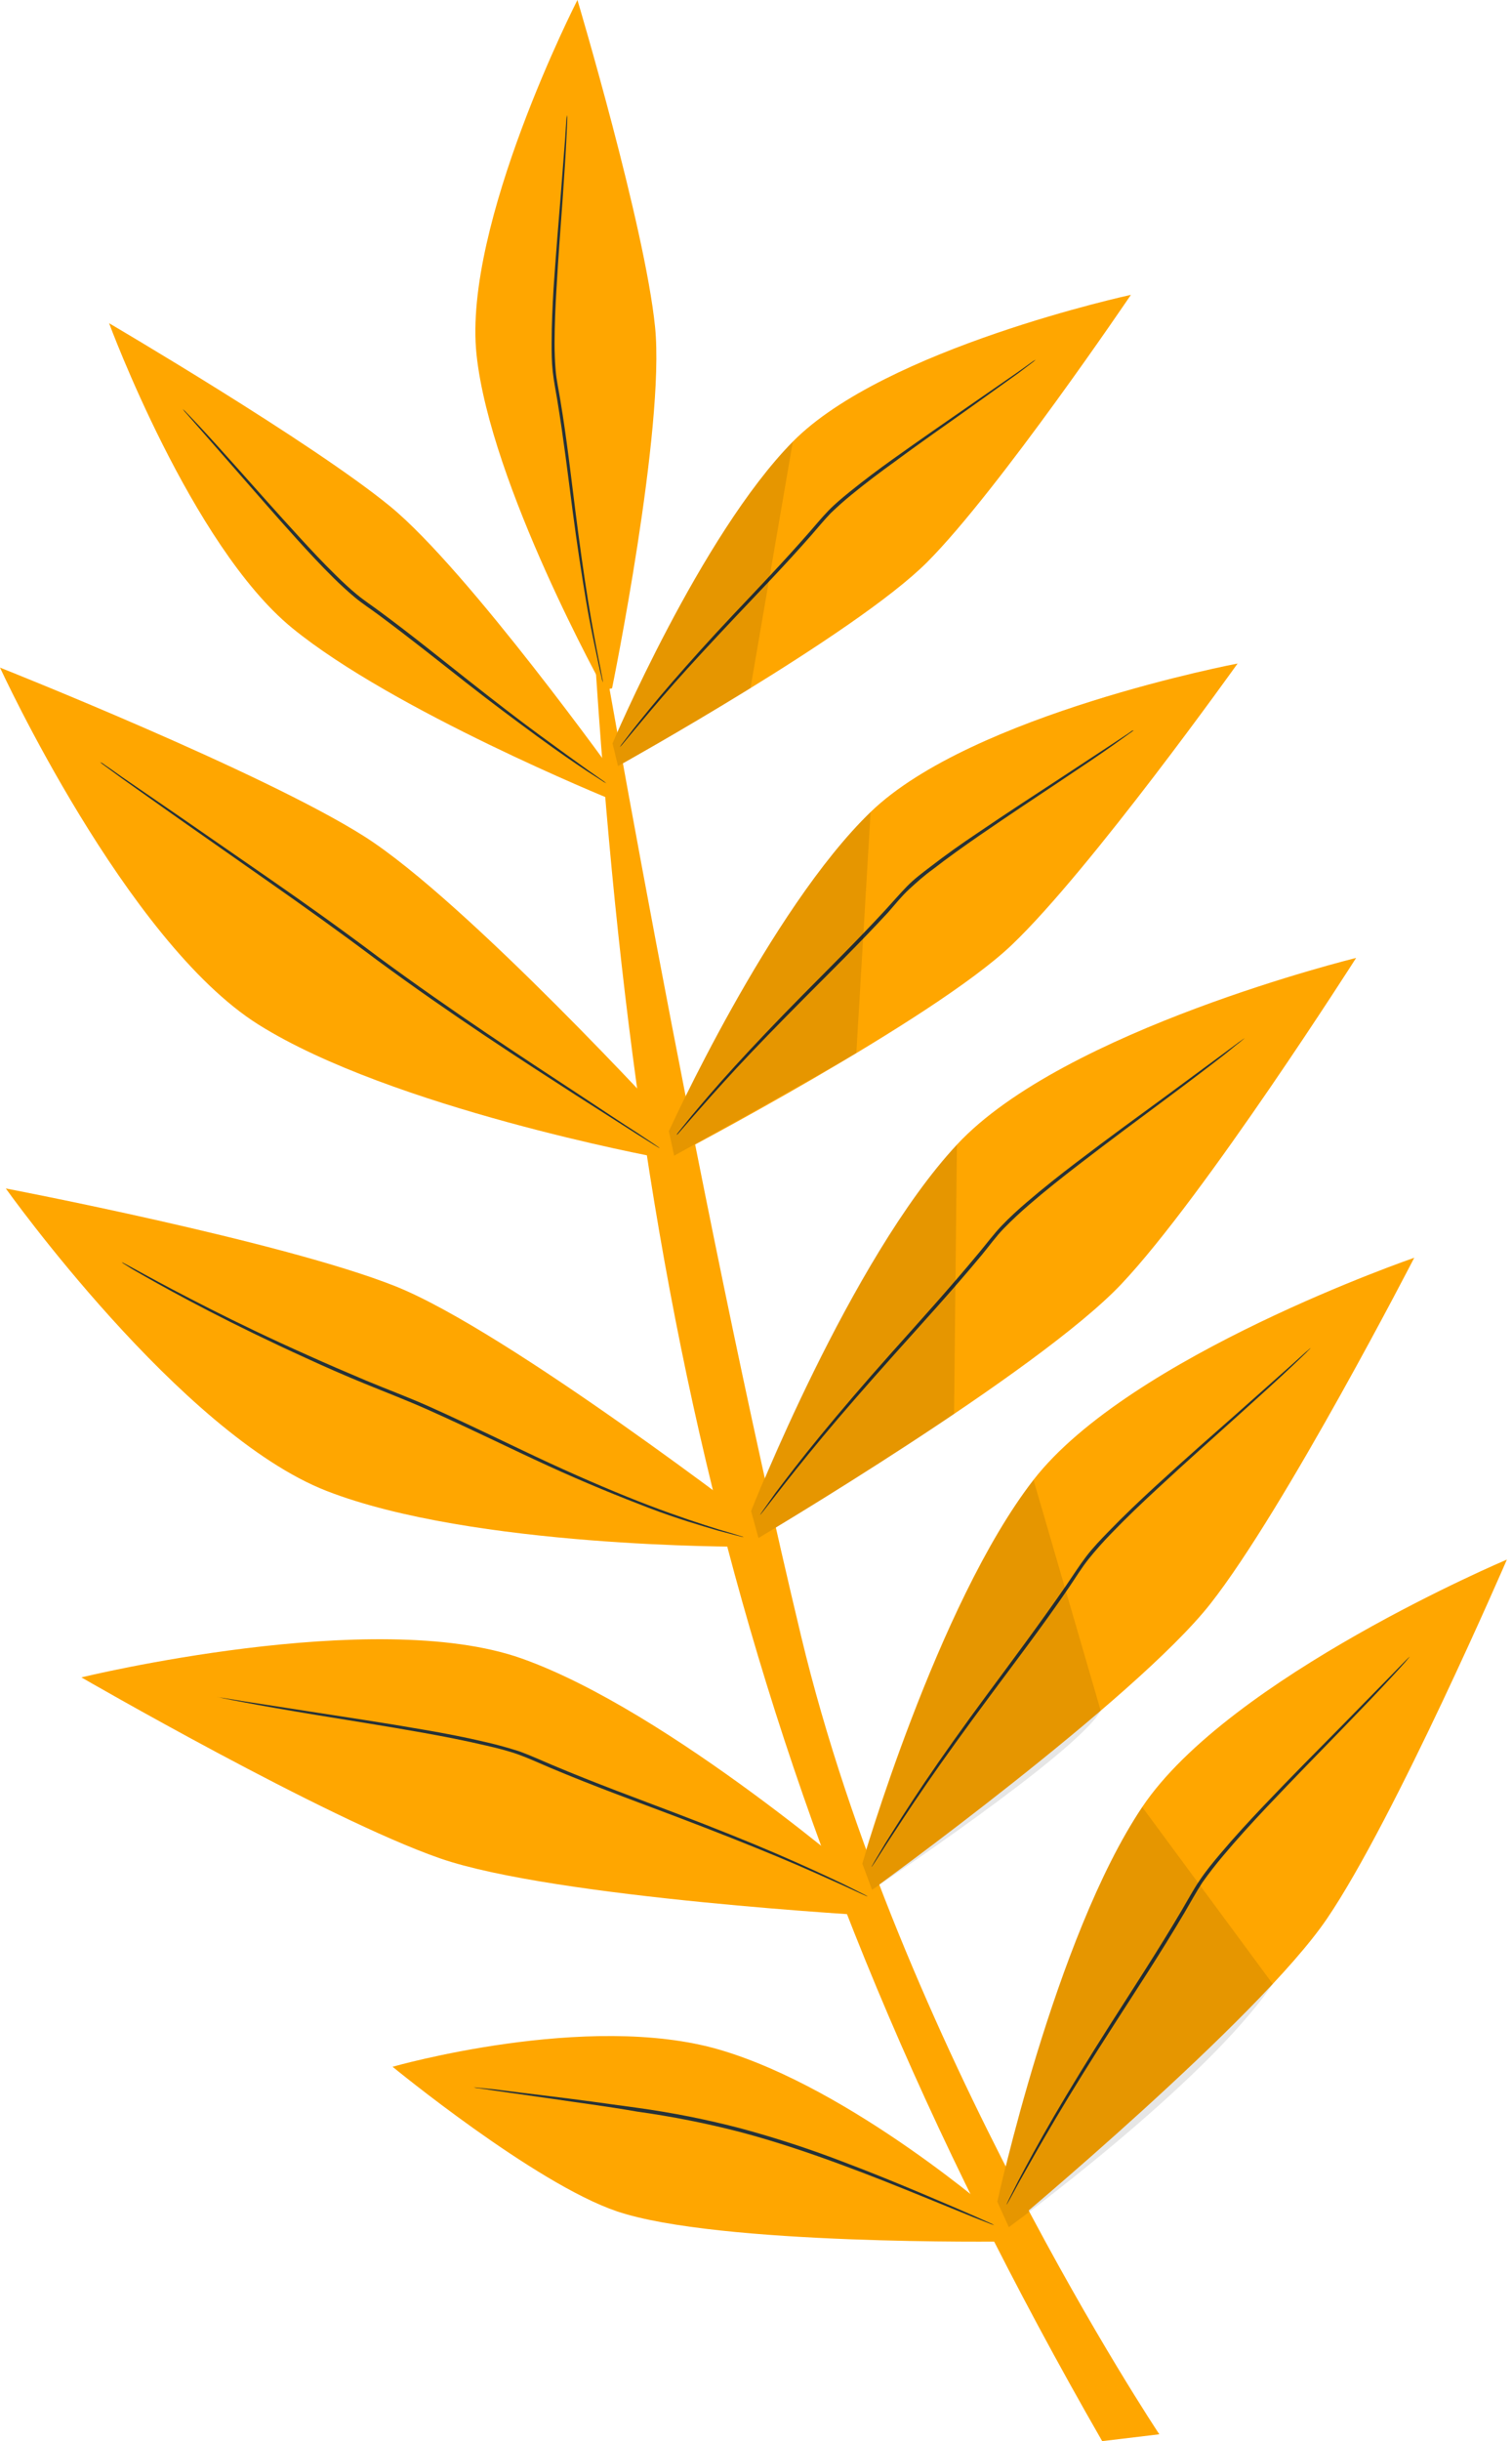 <?xml version="1.0" encoding="UTF-8"?><svg id="a" xmlns="http://www.w3.org/2000/svg" viewBox="0 0 401.67 648.17"><path d="m156.8,153.72c10.51,190.44,41,329.05,136,494.45l4.62-.55,10.56-1.27s-69.21-103.75-95.13-211.78c-28.18-117.52-56.05-280.84-56.05-280.84Z" fill="#ffa600" stroke-width="0"/><path d="m201.48,408.36s74.34-44.04,96.44-67.44c22.1-23.4,62.34-86.57,62.34-86.57,0,0-77.66,19.03-106.04,49.57-28.38,30.53-54.64,97.35-54.64,97.35l1.91,7.09Z" fill="#ffa600" stroke-width="0"/><path d="m330.65,275.7c-.11.11-.23.2-.37.26l-1.06.89c-.99.71-2.32,1.9-4.08,3.27-3.62,2.83-8.92,6.86-15.51,11.77-6.59,4.91-14.48,10.73-23.07,17.35-4.3,3.32-8.78,6.84-13.25,10.71-2.24,1.93-4.42,3.96-6.55,6.13-2.13,2.17-3.92,4.69-5.92,7.11-8.05,9.68-16.13,18.46-23.37,26.56-7.24,8.1-13.69,15.47-18.95,21.79-5.26,6.32-9.37,11.52-12.2,15.16l-3.26,4.18-.86,1.07c-.08.13-.19.25-.31.35,0,0,.11-.08.24-.41l.78-1.12,3.08-4.34c2.77-3.67,6.79-8.97,12.02-15.33,5.23-6.36,11.55-13.77,18.82-21.91,7.27-8.14,15.28-16.96,23.28-26.6,2.01-2.4,3.85-4.9,5.98-7.13,2.13-2.23,4.38-4.27,6.63-6.2,4.49-3.86,8.98-7.39,13.31-10.68,8.65-6.6,16.58-12.34,23.21-17.19l15.66-11.55,4.2-3.11,1.12-.8c.14-.09.29-.15.44-.19Z" fill="#263238" stroke-width="0"/><path d="m231.67,501.78s70.01-50.64,89.9-75.97c19.89-25.33,54.13-91.85,54.13-91.85,0,0-75.58,26-101.18,59.02-25.6,33.01-45.53,101.92-45.53,101.92l2.68,6.88Z" fill="#ffa600" stroke-width="0"/><path d="m348.21,357.88l-.31.35-.97.98c-.88.84-2.14,2.09-3.81,3.65-3.34,3.16-8.27,7.65-14.38,13.14-6.11,5.49-13.44,12-21.4,19.39-3.98,3.68-8.12,7.61-12.21,11.86-2.05,2.11-4.05,4.36-5.92,6.68-1.87,2.32-3.5,5.03-5.26,7.6-7.09,10.37-14.36,19.87-20.84,28.6-6.49,8.73-12.21,16.64-16.88,23.41-4.66,6.76-8.28,12.35-10.8,16.19l-2.85,4.46-.76,1.15-.29.38c.04-.15.11-.3.21-.43l.68-1.2,2.7-4.54c2.44-3.89,5.99-9.58,10.57-16.36,4.58-6.79,10.27-14.8,16.75-23.55,6.48-8.75,13.64-18.33,20.75-28.6,1.77-2.58,3.42-5.19,5.25-7.61,1.84-2.43,3.96-4.63,6.04-6.76,4.12-4.26,8.27-8.19,12.27-11.87,8.01-7.36,15.38-13.8,21.55-19.24l14.55-12.92,3.9-3.52,1.05-.9c.11-.13.25-.23.4-.31Z" fill="#263238" stroke-width="0"/><path d="m268,591.37s66.42-55.28,84.51-81.91c18.1-26.63,47.8-95.36,47.8-95.36,0,0-73.66,31.11-96.88,65.72-23.22,34.61-38.45,104.77-38.45,104.77l3.02,6.79Z" fill="#ffa600" stroke-width="0"/><path d="m374.5,439.85c-.07.14-.17.27-.29.38l-.85,1.03c-.81.9-1.99,2.24-3.6,3.95-3.12,3.39-7.72,8.2-13.45,14.11-5.73,5.9-12.59,12.89-20.04,20.77-3.72,3.95-7.58,8.17-11.37,12.68-1.9,2.25-3.74,4.61-5.5,7.09-1.65,2.51-3.13,5.26-4.72,7.96-6.39,10.81-12.96,20.77-18.85,29.94-5.9,9.17-11.06,17.45-15.25,24.51-4.19,7.07-7.45,12.85-9.72,16.89l-2.54,4.65-.68,1.2c-.07.14-.16.27-.26.38l.18-.43.59-1.24,2.4-4.72c2.14-4.06,5.28-9.94,9.42-17.04,4.14-7.1,9.26-15.47,15.11-24.65,5.85-9.17,12.4-19.16,18.77-29.94,1.6-2.71,3.04-5.41,4.77-7.99,1.73-2.58,3.64-4.9,5.57-7.18,3.82-4.53,7.71-8.73,11.45-12.67,7.48-7.88,14.4-14.81,20.17-20.65l13.61-13.88,3.7-3.8.97-.97.41-.36Z" fill="#263238" stroke-width="0"/><path d="m267.2,595.17s-76.48,1.06-103.32-8.02c-21.87-7.4-59.59-38.38-59.59-38.38,0,0,51.85-14.84,87-4.49,35.15,10.35,74.13,44.55,74.13,44.55l1.78,6.35Z" fill="#ffa600" stroke-width="0"/><path d="m125.83,554.26c.49,0,.98.03,1.47.1l4.09.41c3.7.48,8.92,1.1,15.31,1.89,6.38.78,14.15,1.82,22.69,3.02,9.26,1.28,18.43,3.1,27.46,5.47,9.05,2.45,17.96,5.35,26.72,8.7,8.07,3.04,15.24,6,21.24,8.53,6.01,2.53,10.85,4.63,14.19,6.09l3.83,1.71c.45.18.89.4,1.3.65-.47-.13-.93-.29-1.38-.49l-3.87-1.51-14.29-5.82c-6.03-2.45-13.23-5.35-21.28-8.31-8.05-2.97-17.04-6.04-26.64-8.59-9.04-2.34-18.2-4.16-27.44-5.44-8.44-1.47-16.09-2.42-22.58-3.4l-15.27-2.17-4.15-.62c-.47-.03-.94-.11-1.4-.22Z" fill="#263238" stroke-width="0"/><path d="m233.55,508.78s-86.28-4.79-116.69-15.36c-30.41-10.57-95.24-48.04-95.24-48.04,0,0,77.68-18.94,116.96-5.02,39.28,13.92,93.39,61.18,93.39,61.18l1.58,7.24Z" fill="#ffa600" stroke-width="0"/><path d="m57.73,450.65s.16-.01.47.03l1.36.2,5.24.85,19.27,2.99c8.11,1.26,17.81,2.69,28.53,4.56,5.35.92,10.96,1.98,16.74,3.35,2.89.67,5.8,1.48,8.73,2.42,2.91,1.08,5.69,2.35,8.6,3.58,11.54,4.88,22.77,8.96,32.91,12.83,10.14,3.87,19.25,7.52,26.81,10.78,7.56,3.26,13.58,6.08,17.74,8.06l4.74,2.37c.5.24.91.46,1.22.63.14.07.28.15.41.24-.15-.03-.31-.08-.45-.15l-1.26-.56-4.81-2.21c-4.19-1.88-10.25-4.65-17.82-7.79-7.58-3.14-16.7-6.76-26.85-10.6-10.16-3.84-21.41-7.92-32.98-12.78-2.88-1.21-5.72-2.54-8.54-3.56-2.83-1.02-5.76-1.74-8.61-2.4-5.74-1.35-11.35-2.43-16.68-3.39-10.7-1.91-20.37-3.4-28.48-4.74-8.11-1.34-14.62-2.48-19.23-3.36-2.26-.41-4-.77-5.2-1.01l-1.35-.3c-.17,0-.33-.02-.49-.06Z" fill="#263238" stroke-width="0"/><path d="m203.37,406.19s-68.44-52.78-98.37-64.68c-29.93-11.9-103.46-25.95-103.46-25.95,0,0,46.37,65.15,85.19,80.3,38.83,15.15,110.65,14.82,110.65,14.82l5.99-4.5Z" fill="#ffa600" stroke-width="0"/><path d="m32.36,335.16s.16.04.43.18l1.21.64,4.63,2.53c4.01,2.2,9.86,5.31,17.15,9,7.29,3.69,16.08,7.93,25.96,12.33,4.93,2.23,10.14,4.47,15.53,6.74,5.39,2.26,11.16,4.38,16.88,6.95,11.41,5.11,22.07,10.43,31.88,14.96,9.82,4.53,18.81,8.33,26.43,11.24,7.63,2.91,13.99,4.97,18.32,6.33,2.13.61,3.83,1.13,5.04,1.51l1.32.4c.28.1.43.16.43.18-.16-.02-.32-.05-.47-.09l-1.33-.33-5.09-1.34c-4.39-1.29-10.81-3.14-18.45-6.06-7.64-2.92-16.7-6.58-26.55-11.09s-20.52-9.8-31.92-14.89c-5.69-2.54-11.37-4.7-16.83-6.94-5.46-2.24-10.67-4.52-15.56-6.78-9.86-4.48-18.63-8.77-25.91-12.54-7.27-3.76-13.07-6.96-17.03-9.22-1.98-1.13-3.58-2.02-4.53-2.68l-1.18-.72-.36-.3Z" fill="#263238" stroke-width="0"/><path d="m178.41,298.78s-54.48-59.47-81.62-76.69C69.65,204.88,0,177.26,0,177.26c0,0,33.4,72.66,68.68,94.8,35.29,22.13,106.04,35.26,106.04,35.26l3.7-8.53Z" fill="#ffa600" stroke-width="0"/><path d="m26.56,202.31s.08.11.41.22c.33.11.67.46,1.15.76,1.04.71,2.49,1.71,4.29,3.01l15.95,10.95c6.74,4.66,14.74,10.19,23.62,16.34,8.88,6.15,18.59,13.05,28.54,20.54,20.08,14.78,39.03,27.1,52.69,36.09,6.77,4.46,12.24,8.13,16.18,10.64l4.38,2.92,1.12.78c.13.09.26.18.38.29-.15-.05-.29-.12-.43-.21l-1.18-.72c-1.07-.66-2.58-1.6-4.45-2.78l-16.24-10.36c-13.74-8.85-32.76-21.09-52.87-35.9-9.97-7.5-19.63-14.38-28.48-20.58-8.85-6.21-16.8-11.78-23.52-16.49-6.72-4.72-12.01-8.53-15.8-11.19-1.79-1.31-3.21-2.37-4.24-3.11l-1.1-.82c-.14-.11-.28-.24-.4-.38Z" fill="#263238" stroke-width="0"/><path d="m179.1,306.86s68.75-36.01,89.69-55.97c20.93-19.95,59.98-74.71,59.98-74.71,0,0-70.55,13.41-97.47,39.41-26.92,26-53.59,84.76-53.59,84.76l1.4,6.51Z" fill="#ffa600" stroke-width="0"/><path d="m301.19,193.93l-.34.24-1.01.72c-.88.63-2.19,1.57-3.86,2.77-3.37,2.41-8.32,5.74-14.4,9.79-6.07,4.05-13.48,8.95-21.51,14.48-4.01,2.77-8.18,5.73-12.37,8.98-2.15,1.54-4.16,3.34-6.16,5.18-2,1.84-3.75,4.03-5.61,6.16-7.66,8.29-15.34,15.8-22.24,22.75-6.9,6.95-13,13.2-18.03,18.62-5.03,5.42-8.95,9.9-11.68,12.99l-3.13,3.59-.81.93-.34.24s.1-.07.22-.35l.76-.97,3-3.71c2.66-3.17,6.51-7.74,11.49-13.19,4.98-5.45,11.03-11.84,17.89-18.78,6.86-6.95,14.51-14.48,22.14-22.75,1.92-2.08,3.71-4.18,5.67-6.2,1.96-2.02,4.11-3.61,6.23-5.23,4.22-3.26,8.4-6.21,12.47-8.93,8.07-5.5,15.46-10.28,21.64-14.33l14.56-9.57,3.96-2.62,1.01-.72.45-.09Z" fill="#263238" stroke-width="0"/><path d="m164.18,203.41s63.15-35.11,82.15-54.17,54.1-70.95,54.1-70.95c0,0-65.36,14.15-89.83,38.99-24.47,24.84-47.9,80.13-47.9,80.13l1.48,6.01Z" fill="#ffa600" stroke-width="0"/><path d="m275.19,95.46c-.36.36-.76.69-1.18.98-.84.6-1.98,1.54-3.54,2.68-3.13,2.24-7.64,5.47-13.23,9.47-5.59,4-12.33,8.64-19.63,14.06-3.69,2.64-7.5,5.52-11.31,8.63-1.92,1.56-3.79,3.22-5.62,4.98-1.73,1.8-3.39,3.82-5.11,5.8-6.93,7.9-13.9,15.07-20.13,21.67-6.23,6.6-11.81,12.61-16.36,17.75-4.56,5.15-8.11,9.43-10.57,12.36l-2.83,3.4c-.32.41-.66.8-1.03,1.16.26-.45.55-.88.88-1.27l2.69-3.51c2.4-3.02,5.87-7.35,10.39-12.55,4.52-5.2,9.98-11.3,16.21-17.9,6.23-6.6,13.16-13.83,20.06-21.71,1.74-1.97,3.35-3.96,5.17-5.84,1.82-1.88,3.75-3.46,5.67-5.02,3.86-3.13,7.69-5.98,11.4-8.63,7.39-5.29,14.13-9.92,19.78-13.84l13.39-9.26,3.6-2.57c.41-.31.85-.59,1.31-.83Z" fill="#263238" stroke-width="0"/><path d="m164.21,207.07s-39.78-55.57-60.53-72.59c-20.75-17.02-74.7-48.66-74.7-48.66,0,0,21.76,58.95,48.62,80.92,26.87,21.98,84.6,45.47,84.6,45.47l2.01-5.14Z" fill="#ffa600" stroke-width="0"/><path d="m48.56,108.63c.4.33.77.69,1.11,1.07.69.73,1.73,1.78,3.03,3.18,2.61,2.78,6.32,6.88,10.87,11.98,4.55,5.09,9.91,11.18,16.01,17.82,3.04,3.32,6.27,6.79,9.73,10.16,1.74,1.71,3.55,3.41,5.49,5.01,1.94,1.61,4.1,3.01,6.18,4.57,8.39,6.19,16.1,12.45,23.19,18.04,7.08,5.59,13.51,10.56,19.02,14.6s9.98,7.27,13.08,9.48l3.61,2.53c.43.27.83.59,1.21.93-.46-.23-.9-.49-1.32-.79l-3.7-2.38c-3.12-2.05-7.71-5.18-13.25-9.24-5.54-4.06-12-8.84-19.13-14.43-7.13-5.6-14.84-11.76-23.2-17.96-2.1-1.56-4.24-2.93-6.22-4.58-1.97-1.65-3.81-3.35-5.56-5.07-3.51-3.46-6.73-6.95-9.76-10.29-6.08-6.7-11.36-12.87-15.87-17.99l-10.65-12.16c-1.22-1.37-2.18-2.48-2.9-3.3-.36-.36-.68-.75-.97-1.17Z" fill="#263238" stroke-width="0"/><path d="m162.6,182.75s14.14-69.12,11.42-95.95S153.4,0,153.4,0c0,0-30.47,59.53-26.81,94.12,3.66,34.59,33.98,89.09,33.98,89.09l2.02-.46Z" fill="#ffa600" stroke-width="0"/><path d="m150.67,30.49c.04.51.04,1.02,0,1.54-.03,1.03-.07,2.51-.18,4.41-.18,3.85-.52,9.41-1.01,16.26-.49,6.86-1.14,15.01-1.65,24.09-.28,4.48-.48,9.29-.51,14.24,0,2.47.09,4.97.31,7.49s.8,5.04,1.22,7.69c1.73,10.37,2.84,20.29,3.98,29.27,1.14,8.97,2.28,17.12,3.37,23.9,1.09,6.78,2.15,12.25,2.89,16,.39,1.86.63,3.27.84,4.34.13.5.21,1.01.24,1.52-.17-.49-.31-.98-.4-1.49-.26-1.05-.58-2.49-.96-4.34-.78-3.72-2.01-9.26-3.14-15.99-1.13-6.73-2.39-14.88-3.57-23.91-1.18-9.03-2.36-18.93-4.05-29.21-.42-2.59-.94-5.11-1.22-7.69-.28-2.58-.3-5.09-.29-7.58,0-4.95.25-9.73.5-14.25.62-9,1.28-17.23,1.85-24.08l1.26-16.19.28-4.48c.04-.52.13-1.03.25-1.53Z" fill="#263238" stroke-width="0"/><path d="m199.53,401.22l1.96,7.16s26.09-15.47,51.96-32.92l.76-71.53c-28.46,30.4-54.68,97.29-54.68,97.29Z" isolation="isolate" opacity=".1" stroke-width="0"/><path d="m229.08,494.83l2.58,6.95s54.44-36.24,60.75-47.56l-17.85-61.27c-25.46,32.89-45.47,101.88-45.47,101.88Z" isolation="isolate" opacity=".1" stroke-width="0"/><path d="m264.95,584.62l3.05,6.74s52.02-37.97,70.11-64.58l-34.67-46.96c-23.28,34.59-38.5,104.8-38.5,104.8Z" isolation="isolate" opacity=".1" stroke-width="0"/><path d="m177.69,300.35l1.4,6.51s28.59-15.74,48.4-27.24l3.79-64.02c-26.92,26-53.59,84.76-53.59,84.76Z" isolation="isolate" opacity=".1" stroke-width="0"/><path d="m162.72,197.39l1.46,6.02s16.51-9.17,35.19-20.7l11.25-65.45c-24.45,24.81-47.9,80.13-47.9,80.13Z" isolation="isolate" opacity=".1" stroke-width="0"/></svg>

